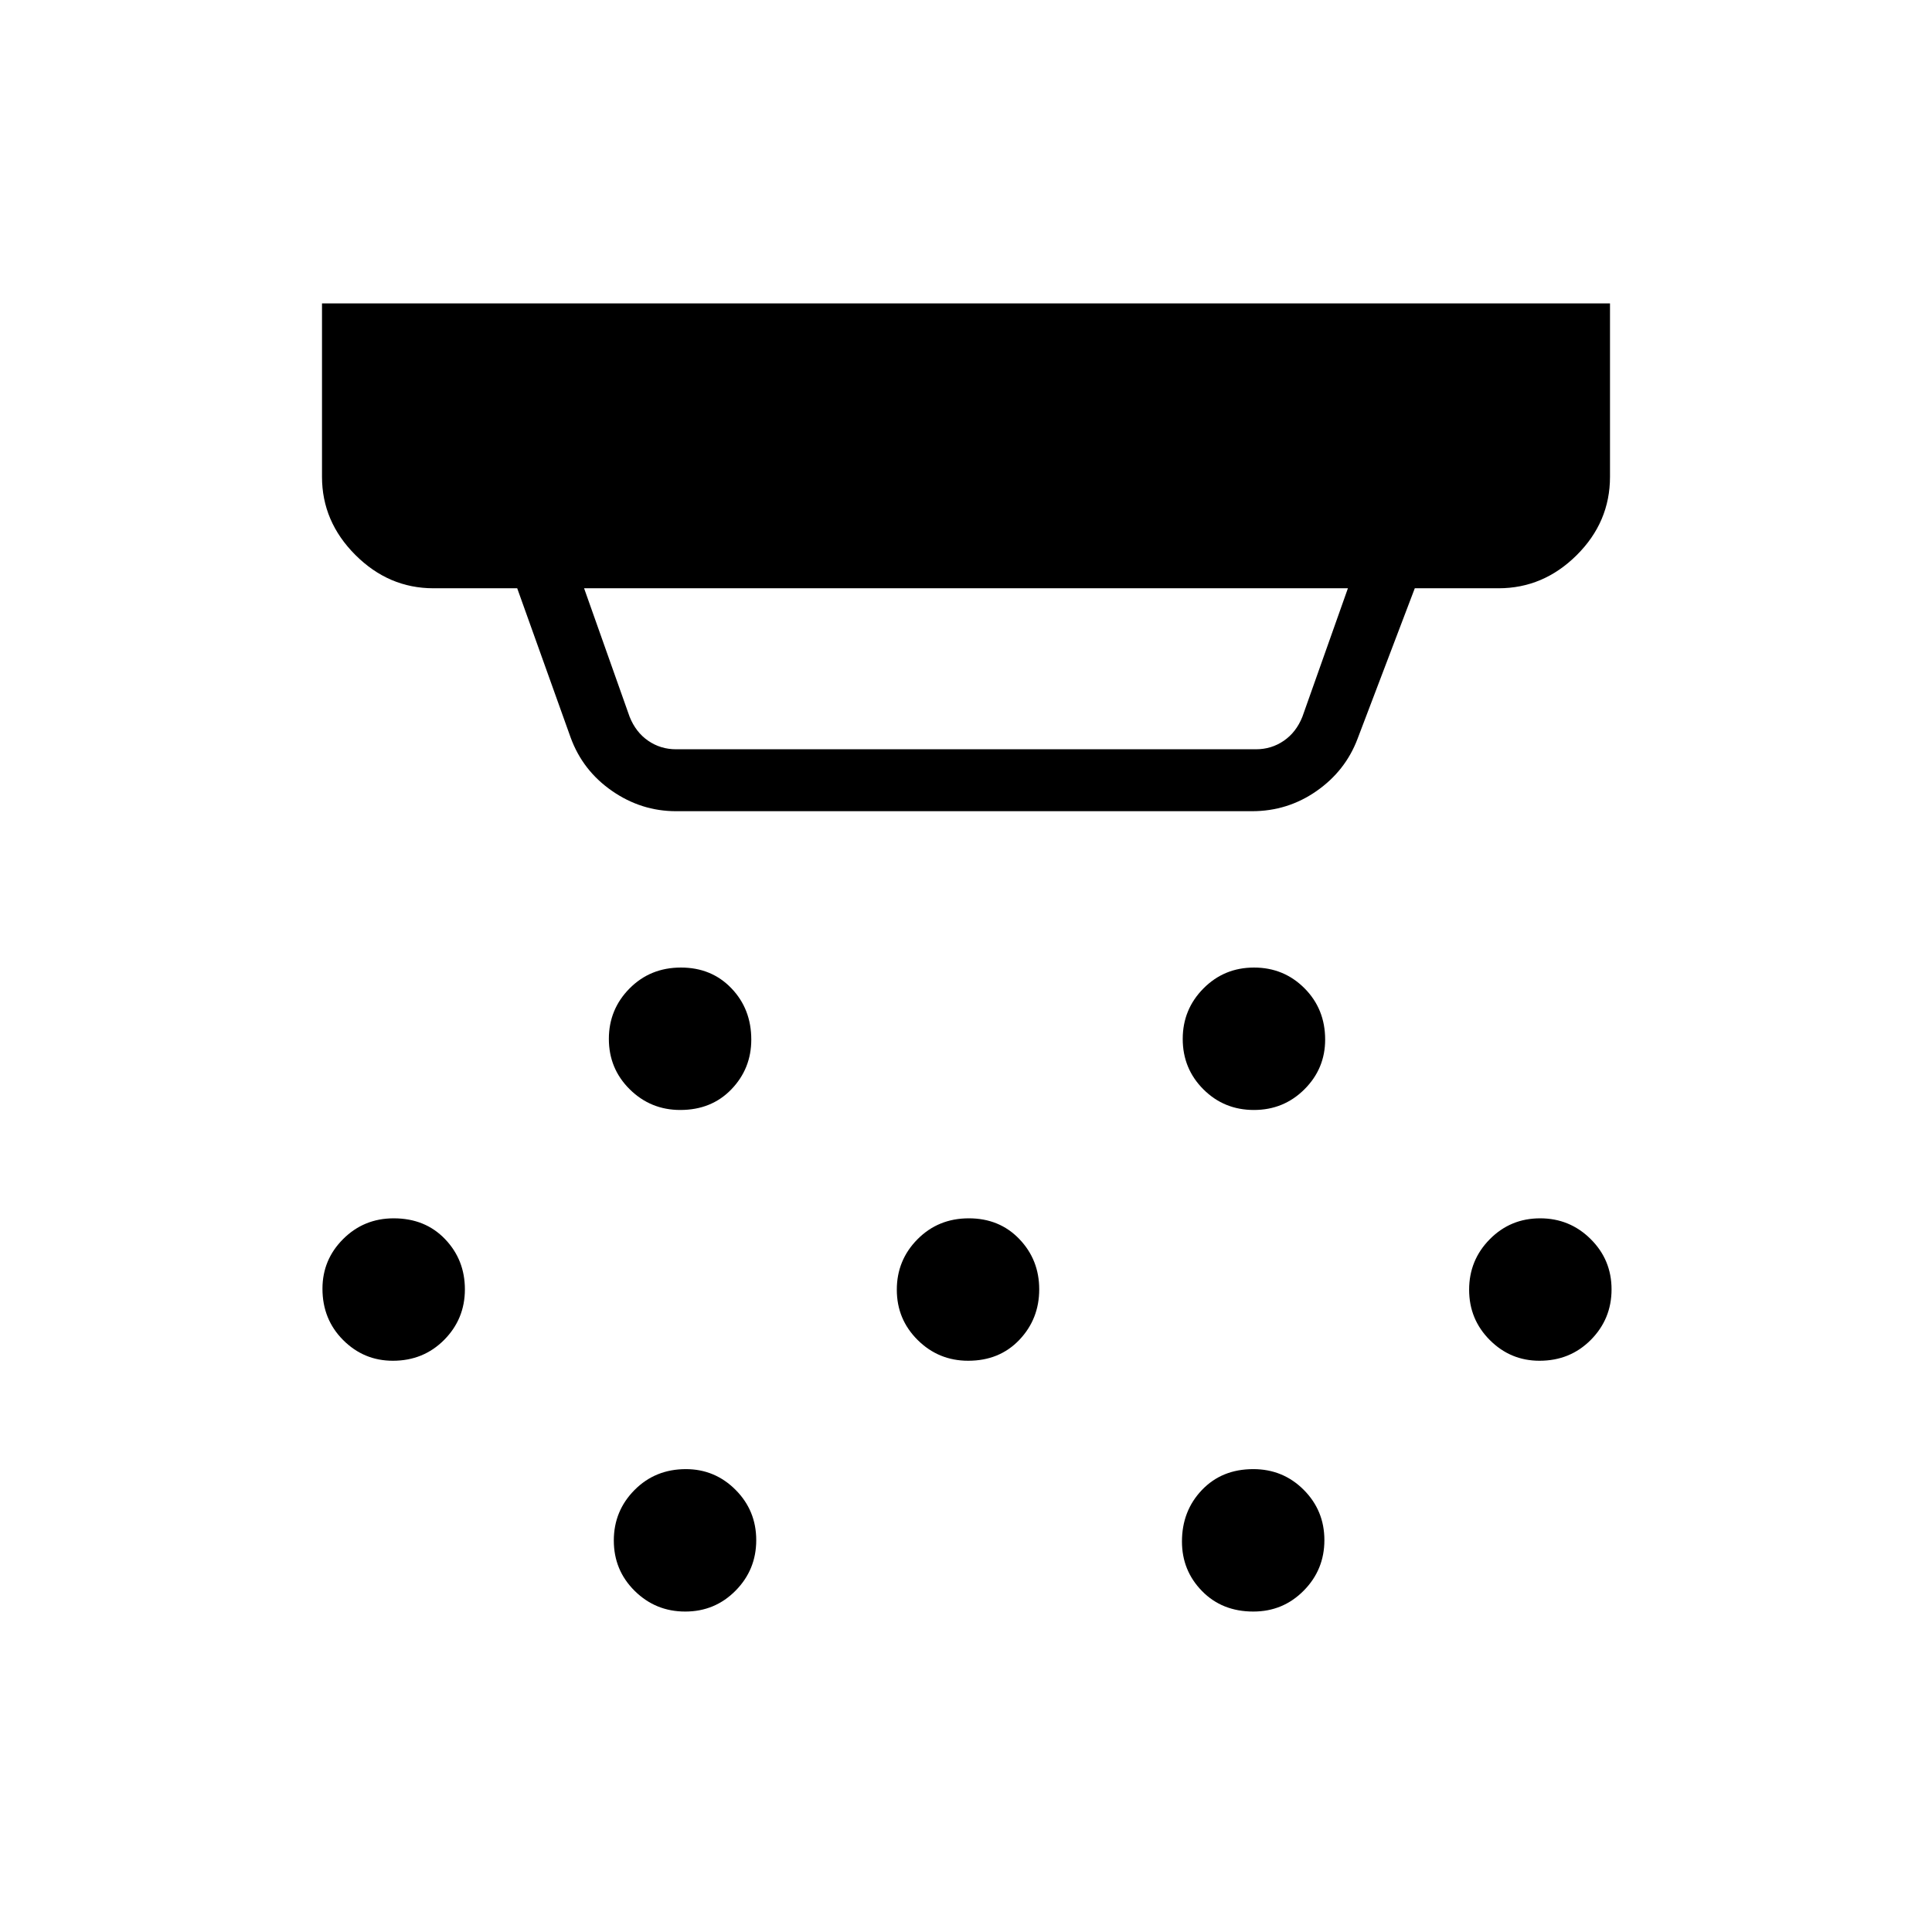 <svg xmlns="http://www.w3.org/2000/svg" height="48" viewBox="0 -960 960 960" width="48"><path d="M335.92-556.92q-17.28 0-31.83-10.09-14.55-10.09-20.55-26.53L257-667.69h-41.62q-22.25 0-38.81-16.57Q160-700.83 160-723.08v-86.15h640v86.15q0 22.5-16.57 38.95-16.56 16.44-38.81 16.44H703l-28.46 74.84q-6.02 15.91-20.37 25.92-14.36 10.01-32.02 10.01H335.92Zm-45.69-110.77 22.62 63.84q3.07 7.7 9.23 11.93 6.15 4.23 13.84 4.23h288.16q7.69 0 13.84-4.23 6.16-4.23 9.23-11.93l22.62-63.84H290.23Zm47.78 259.23q-14.7 0-25.09-10.26-10.38-10.27-10.38-25.04 0-14.7 10.29-25.09 10.3-10.38 25.5-10.38 15.21 0 25.09 10.29 9.89 10.3 9.89 25.5 0 14.44-9.88 24.71-9.88 10.27-25.42 10.27Zm143.08 124.61q-14.71 0-25.09-10.29-10.38-10.29-10.38-25t10.29-25.09q10.29-10.39 25.5-10.39t25.09 10.3q9.88 10.29 9.88 25 0 14.7-9.87 25.09-9.88 10.38-25.42 10.38ZM340.48-159.23q-14.71 0-25.1-10.26Q305-179.75 305-194.52q0-14.71 10.29-25.1 10.3-10.38 25.5-10.38 14.44 0 24.71 10.29 10.27 10.3 10.27 25 0 14.71-10.26 25.09-10.26 10.39-25.03 10.39Zm282.57-249.23q-14.82 0-25.09-10.26-10.27-10.27-10.27-25.04 0-14.7 10.3-25.09 10.3-10.38 25.11-10.38 14.82 0 25.09 10.29 10.27 10.3 10.27 25.5 0 14.44-10.29 24.71-10.3 10.27-25.12 10.27Zm-.27 249.23q-15.54 0-25.5-10.18-9.97-10.18-9.97-24.61 0-15.21 9.91-25.6 9.91-10.38 25.5-10.38 14.82 0 25.09 10.29 10.27 10.3 10.27 25 0 14.71-10.27 25.09-10.26 10.39-25.03 10.39Zm142.2-124.62q-14.44 0-24.71-10.29-10.27-10.29-10.27-25t10.26-25.09q10.26-10.39 25.03-10.39 14.71 0 25.09 10.3 10.39 10.29 10.39 25 0 14.7-10.29 25.09-10.3 10.38-25.5 10.38Zm-569.77 0q-14.44 0-24.71-10.29-10.27-10.29-10.27-25.5 0-14.44 10.3-24.71 10.29-10.27 25.11-10.27 15.59 0 25.48 10.3 9.88 10.29 9.88 25 0 14.7-10.29 25.09-10.3 10.38-25.5 10.38Z"/></svg>
